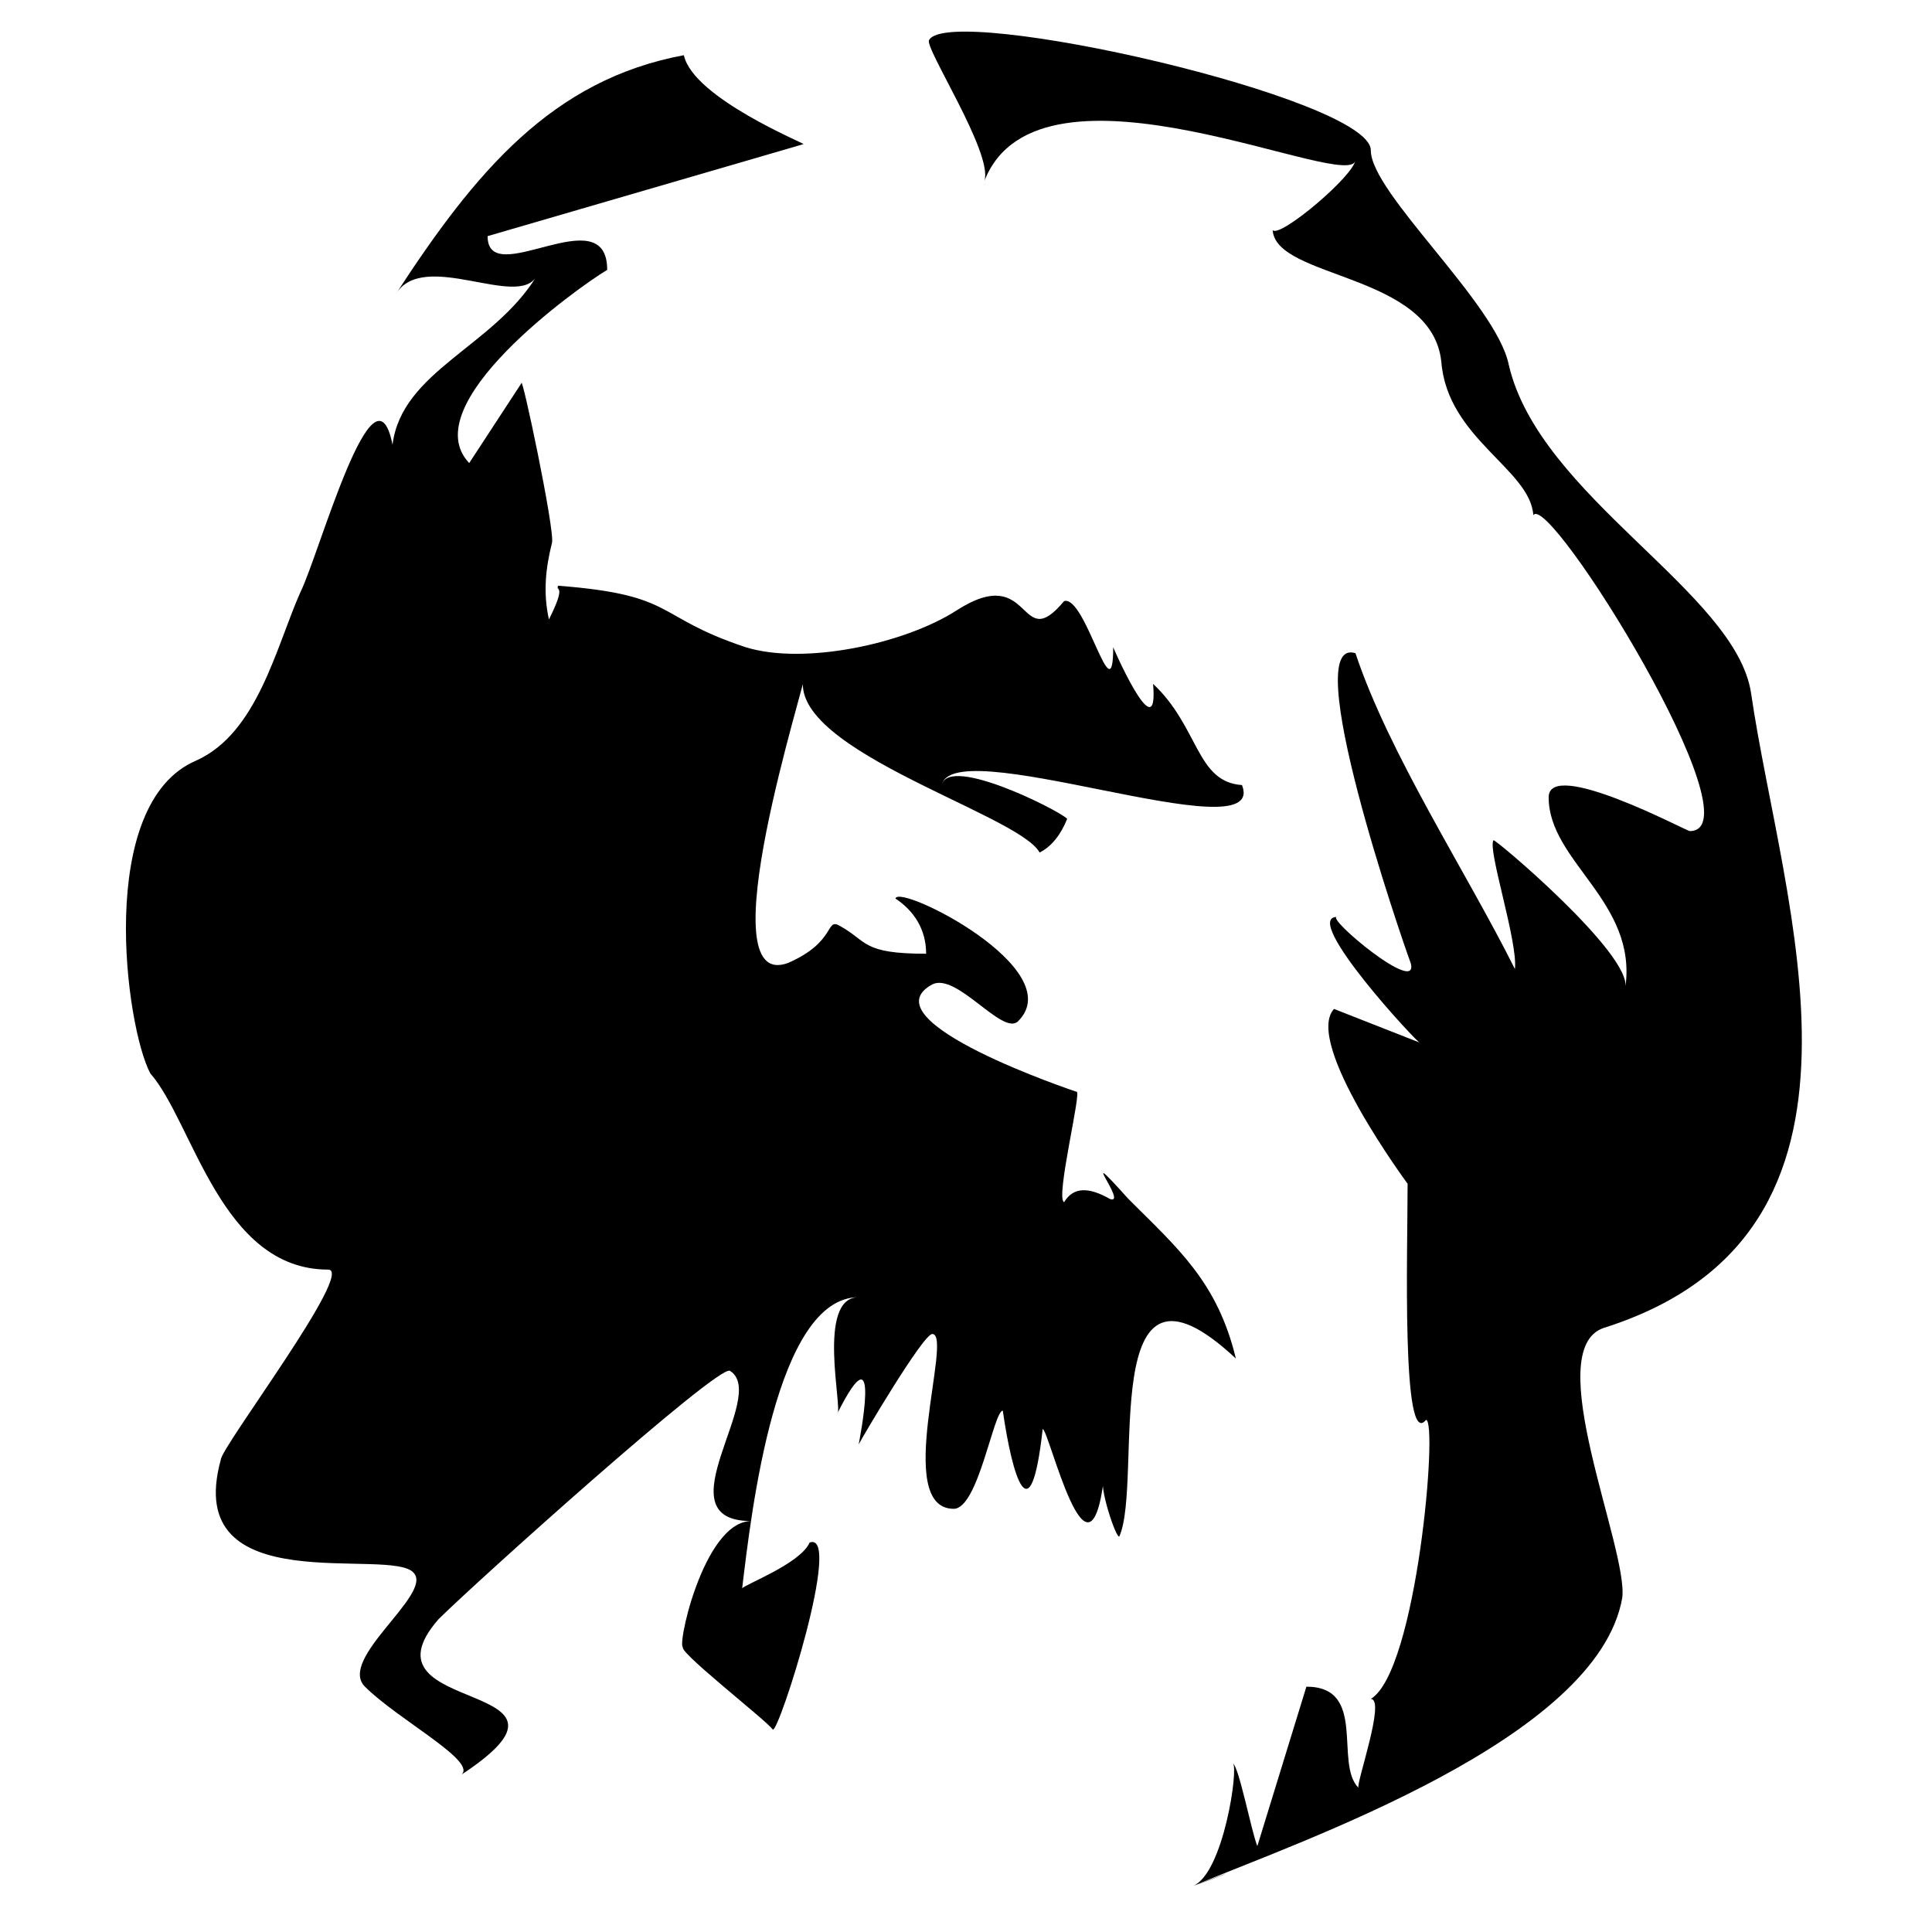 <svg xmlns="http://www.w3.org/2000/svg" viewBox="0 0 630 630">
<style>@media (prefers-color-scheme: dark) { .a { fill: #fff } }</style>
<path class="a" fill="#000" d="M389 615c10-4 15-39 13-40 2 1 6 22 8 27l16-52c20 0 9 25 17 33-1-1 9-29 4-29 15-9 22-91 18-91-8 10-6-55-6-77 0 0-34-46-24-57l28 11c0 1-39-41-27-41-4 0 27 26 24 15-3-8-37-107-18-101 11 33 36 71 52 103 1-9-9-39-7-42 0-1 45 37 43 48 4-28-25-41-25-62 0-13 45 11 46 11 23 0-46-111-51-103-1-15-28-25-30-50-3-29-54-27-55-43 2 3 27-18 27-23 0 12-103-39-121 7 3-9-20-44-18-46 7-12 144 19 144 36 0 14 41 50 45 70 10 43 74 74 79 107 10 69 50 176-48 207-21 7 8 72 6 88-8 46-104 79-140 94 6-2 21-8 0 0z"/><path class="a" fill="#000" d="M119 550c-9-9 22-30 16-37-7-9-76 10-63-37 0-4 44-62 35-62-35 0-44-48-58-64-8-15-18-88 15-102 20-9 26-37 34-55 6-12 24-78 30-48 3-24 33-32 47-55-6 11-37-9-46 6 26-40 51-70 94-78 3 14 40 29 39 29L159 77c0 18 39-13 39 11-10 6-63 44-45 63l17-26c0-4 11 48 10 52-2 8-3 16-1 25 6-12 2-9 3-11 39 3 31 10 61 20 19 6 52-1 69-12 25-16 20 15 35-3 7-2 16 38 16 15-1-2 15 35 13 12 15 14 14 32 29 33 9 23-98-19-98 1 0-12 38 7 41 10-2 5-5 9-9 11-7-13-88-35-76-60 0 4-33 106-6 96 16-7 12-15 17-12 9 5 7 9 28 9 0-8-4-14-10-18 1-5 57 23 40 40-5 5-20-16-28-12-22 12 47 35 47 35 2-1-7 35-4 36 3-5 8-5 15-1 6 2-12-20 6 0 16 16 29 27 35 52-46-43-30 40-38 58-1 1-7-17-5-19-5 40-18-16-20-16-4 36-10 15-13-6-3 0-8 32-16 32-20 0 0-57-7-57-3 0-23 34-24 36 0 0 8-40-7-10 2-1-7-38 7-38-27 0-35 70-38 95 0-1 19-8 22-15 11-4-10 62-12 61-2-3-33-27-29-27-3 3 6-41 22-41-30 0 6-41-7-49-4-2-84 70-95 81-28 32 56 19 7 51 7-4-20-18-31-29z"/></svg>